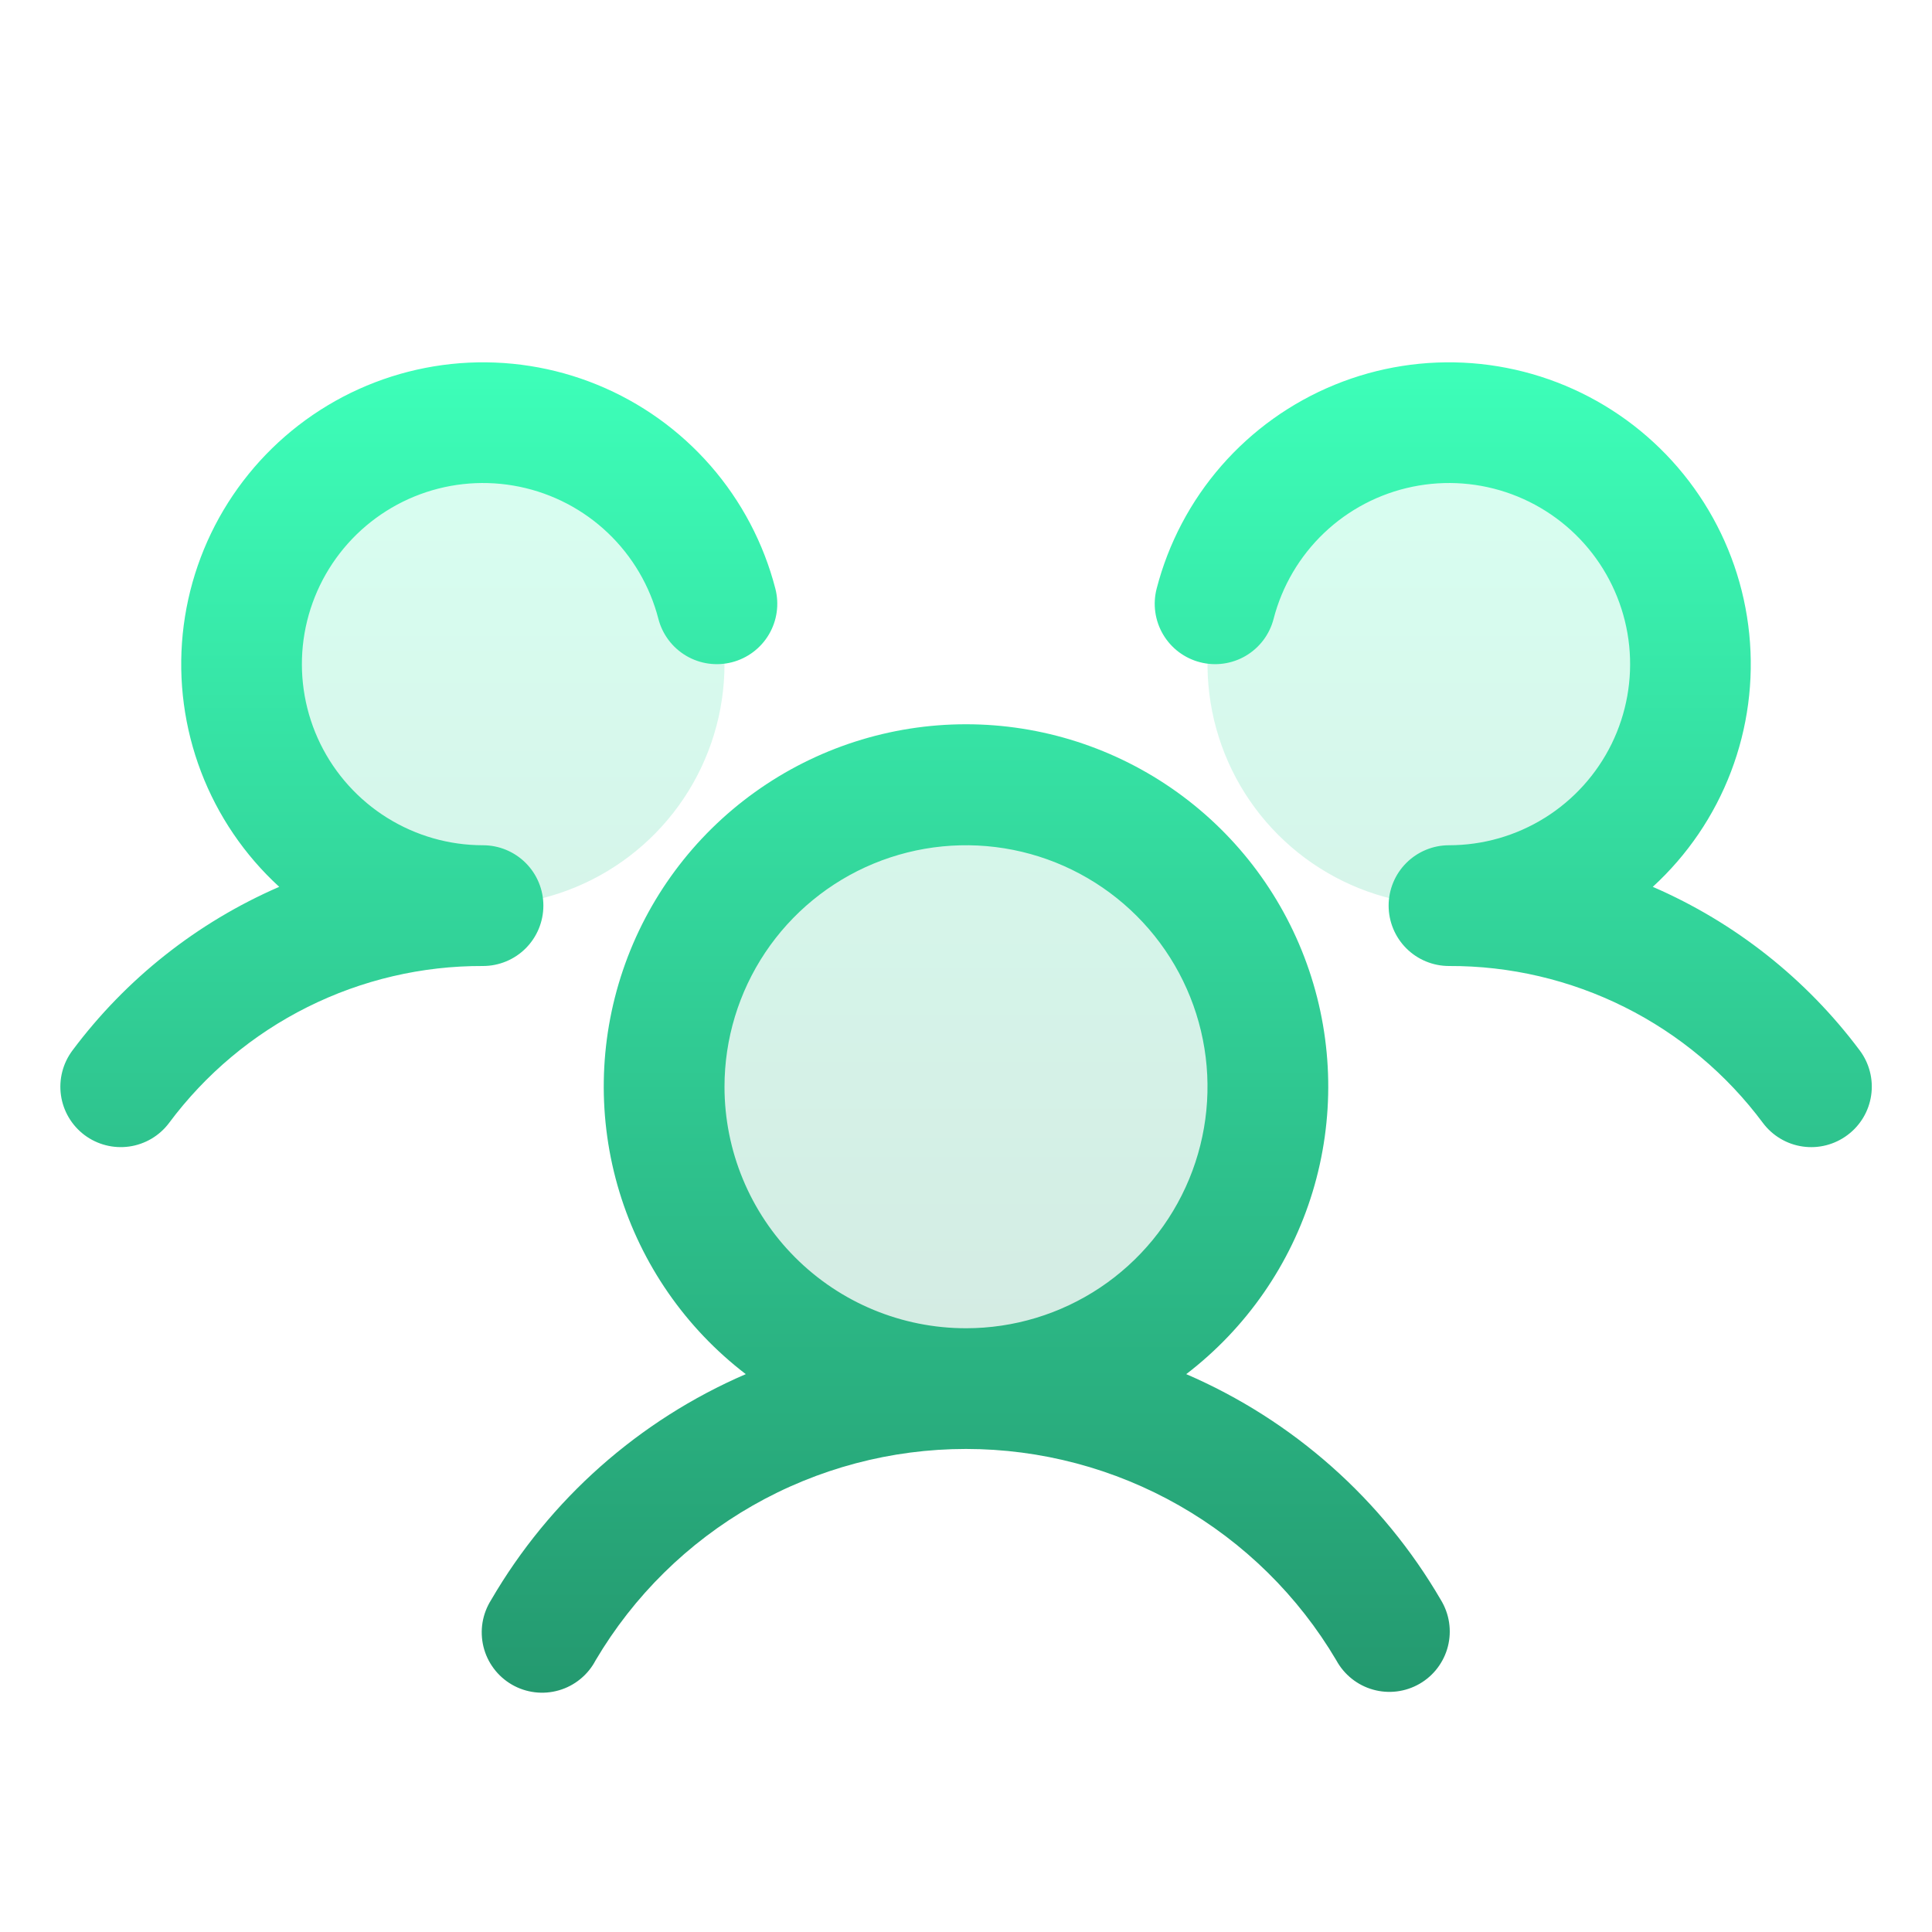 <svg width="80" height="80" viewBox="0 0 80 80" fill="none" xmlns="http://www.w3.org/2000/svg">
<g id="Frame">
<path id="Vector" opacity="0.2" d="M52.5 45C52.5 47.472 51.767 49.889 50.393 51.945C49.02 54 47.068 55.602 44.784 56.548C42.499 57.495 39.986 57.742 37.561 57.26C35.137 56.778 32.909 55.587 31.161 53.839C29.413 52.091 28.223 49.863 27.74 47.439C27.258 45.014 27.505 42.501 28.451 40.217C29.398 37.932 31 35.98 33.055 34.607C35.111 33.233 37.528 32.5 40 32.5C43.315 32.5 46.495 33.817 48.839 36.161C51.183 38.505 52.5 41.685 52.5 45ZM20 17.5C18.022 17.5 16.089 18.087 14.444 19.185C12.8 20.284 11.518 21.846 10.761 23.673C10.004 25.5 9.806 27.511 10.192 29.451C10.578 31.391 11.53 33.172 12.929 34.571C14.328 35.97 16.109 36.922 18.049 37.308C19.989 37.694 22 37.496 23.827 36.739C25.654 35.982 27.216 34.7 28.315 33.056C29.413 31.411 30 29.478 30 27.5C30 24.848 28.946 22.304 27.071 20.429C25.196 18.554 22.652 17.5 20 17.5ZM60 17.5C58.022 17.5 56.089 18.087 54.444 19.185C52.8 20.284 51.518 21.846 50.761 23.673C50.004 25.5 49.806 27.511 50.192 29.451C50.578 31.391 51.53 33.172 52.929 34.571C54.328 35.97 56.109 36.922 58.049 37.308C59.989 37.694 62 37.496 63.827 36.739C65.654 35.982 67.216 34.7 68.315 33.056C69.413 31.411 70 29.478 70 27.5C70 24.848 68.946 22.304 67.071 20.429C65.196 18.554 62.652 17.5 60 17.5Z" fill="url(#paint0_linear_13_684)"/>
<path id="Vector_2" d="M76.5 47C76.237 47.197 75.939 47.34 75.62 47.422C75.302 47.504 74.971 47.522 74.646 47.475C74.321 47.429 74.009 47.319 73.726 47.151C73.444 46.984 73.197 46.763 73 46.5C71.493 44.475 69.532 42.831 67.274 41.703C65.016 40.574 62.524 39.99 60 40C59.337 40 58.701 39.737 58.232 39.268C57.763 38.799 57.5 38.163 57.5 37.5C57.5 36.837 57.763 36.201 58.232 35.733C58.701 35.264 59.337 35 60 35C61.403 35 62.777 34.607 63.968 33.864C65.158 33.122 66.116 32.061 66.734 30.802C67.351 29.542 67.603 28.135 67.461 26.739C67.318 25.344 66.787 24.016 65.928 22.907C65.069 21.798 63.916 20.953 62.601 20.466C61.285 19.979 59.86 19.872 58.486 20.155C57.112 20.438 55.845 21.1 54.829 22.067C53.813 23.034 53.088 24.267 52.737 25.625C52.655 25.943 52.511 26.242 52.314 26.505C52.116 26.767 51.869 26.988 51.586 27.155C51.303 27.322 50.99 27.431 50.665 27.477C50.34 27.523 50.009 27.504 49.691 27.422C49.373 27.34 49.074 27.196 48.811 26.999C48.549 26.801 48.328 26.554 48.161 26.271C47.994 25.988 47.885 25.675 47.839 25.35C47.793 25.024 47.812 24.693 47.894 24.375C48.38 22.492 49.3 20.748 50.579 19.283C51.859 17.817 53.462 16.671 55.263 15.934C57.063 15.197 59.011 14.891 60.95 15.039C62.89 15.188 64.768 15.787 66.435 16.789C68.103 17.791 69.513 19.169 70.554 20.811C71.596 22.455 72.239 24.318 72.433 26.254C72.628 28.189 72.368 30.143 71.674 31.961C70.981 33.778 69.872 35.408 68.438 36.722C71.837 38.194 74.792 40.53 77.009 43.497C77.206 43.76 77.349 44.06 77.43 44.379C77.511 44.697 77.529 45.029 77.481 45.354C77.434 45.68 77.323 45.993 77.155 46.275C76.986 46.557 76.764 46.804 76.5 47ZM59.663 66.25C59.837 66.535 59.953 66.852 60.003 67.181C60.053 67.512 60.037 67.848 59.955 68.172C59.873 68.496 59.726 68.799 59.525 69.066C59.324 69.332 59.071 69.555 58.782 69.722C58.493 69.889 58.173 69.996 57.842 70.038C57.511 70.079 57.174 70.054 56.853 69.963C56.532 69.873 56.232 69.719 55.971 69.51C55.71 69.302 55.494 69.044 55.334 68.75C53.759 66.084 51.517 63.875 48.827 62.34C46.138 60.806 43.095 59.998 39.998 59.998C36.902 59.998 33.859 60.806 31.17 62.34C28.48 63.875 26.238 66.084 24.663 68.75C24.506 69.049 24.291 69.313 24.03 69.526C23.769 69.74 23.468 69.898 23.144 69.992C22.82 70.086 22.48 70.114 22.146 70.073C21.811 70.032 21.488 69.925 21.196 69.756C20.904 69.587 20.649 69.361 20.447 69.091C20.245 68.822 20.099 68.514 20.019 68.186C19.939 67.859 19.926 67.518 19.98 67.186C20.035 66.853 20.157 66.535 20.337 66.25C22.761 62.086 26.457 58.809 30.881 56.9C28.392 54.994 26.562 52.356 25.649 49.356C24.737 46.356 24.787 43.146 25.794 40.176C26.8 37.206 28.711 34.627 31.26 32.8C33.808 30.973 36.864 29.99 40 29.99C43.136 29.99 46.192 30.973 48.74 32.8C51.289 34.627 53.2 37.206 54.206 40.176C55.213 43.146 55.263 46.356 54.351 49.356C53.438 52.356 51.608 54.994 49.119 56.9C53.543 58.809 57.239 62.086 59.663 66.25ZM40 55C41.978 55 43.911 54.414 45.556 53.315C47.2 52.216 48.482 50.654 49.239 48.827C49.996 47 50.194 44.989 49.808 43.049C49.422 41.109 48.47 39.328 47.071 37.929C45.672 36.531 43.891 35.578 41.951 35.192C40.011 34.806 38 35.005 36.173 35.761C34.346 36.518 32.784 37.8 31.685 39.444C30.587 41.089 30 43.022 30 45C30 47.652 31.053 50.196 32.929 52.071C34.804 53.947 37.348 55 40 55ZM22.5 37.5C22.5 36.837 22.237 36.201 21.768 35.733C21.299 35.264 20.663 35 20 35C18.597 35 17.223 34.607 16.032 33.864C14.842 33.122 13.884 32.061 13.266 30.802C12.649 29.542 12.397 28.135 12.539 26.739C12.682 25.344 13.213 24.016 14.072 22.907C14.931 21.798 16.083 20.953 17.399 20.466C18.715 19.979 20.14 19.872 21.514 20.155C22.888 20.438 24.155 21.1 25.171 22.067C26.187 23.034 26.912 24.267 27.262 25.625C27.428 26.268 27.842 26.818 28.414 27.155C28.985 27.492 29.667 27.588 30.309 27.422C30.952 27.256 31.502 26.842 31.839 26.271C32.176 25.699 32.272 25.018 32.106 24.375C31.619 22.492 30.7 20.748 29.421 19.283C28.141 17.817 26.538 16.671 24.737 15.934C22.937 15.197 20.989 14.891 19.05 15.039C17.11 15.188 15.232 15.787 13.565 16.789C11.897 17.791 10.487 19.169 9.446 20.811C8.404 22.455 7.761 24.318 7.566 26.254C7.372 28.189 7.632 30.143 8.326 31.961C9.019 33.778 10.128 35.408 11.562 36.722C8.166 38.195 5.215 40.531 3 43.497C2.602 44.028 2.431 44.694 2.524 45.351C2.617 46.008 2.968 46.6 3.498 46.999C4.029 47.397 4.696 47.568 5.352 47.475C6.009 47.381 6.602 47.031 7 46.5C8.507 44.475 10.468 42.831 12.726 41.703C14.984 40.574 17.476 39.99 20 40C20.663 40 21.299 39.737 21.768 39.268C22.237 38.799 22.5 38.163 22.5 37.5Z" fill="url(#paint1_linear_13_684)"/>
</g>
<defs>
<linearGradient id="paint0_linear_13_684" x1="40" y1="17.5" x2="40" y2="57.5" gradientUnits="userSpaceOnUse">
<stop stop-color="#3DFFB9"/>
<stop offset="1" stop-color="#24996F"/>
</linearGradient>
<linearGradient id="paint1_linear_13_684" x1="40.003" y1="15.003" x2="40.003" y2="70.091" gradientUnits="userSpaceOnUse">
<stop stop-color="#3DFFB9"/>
<stop offset="1" stop-color="#24996F"/>
</linearGradient>
</defs>
</svg>
